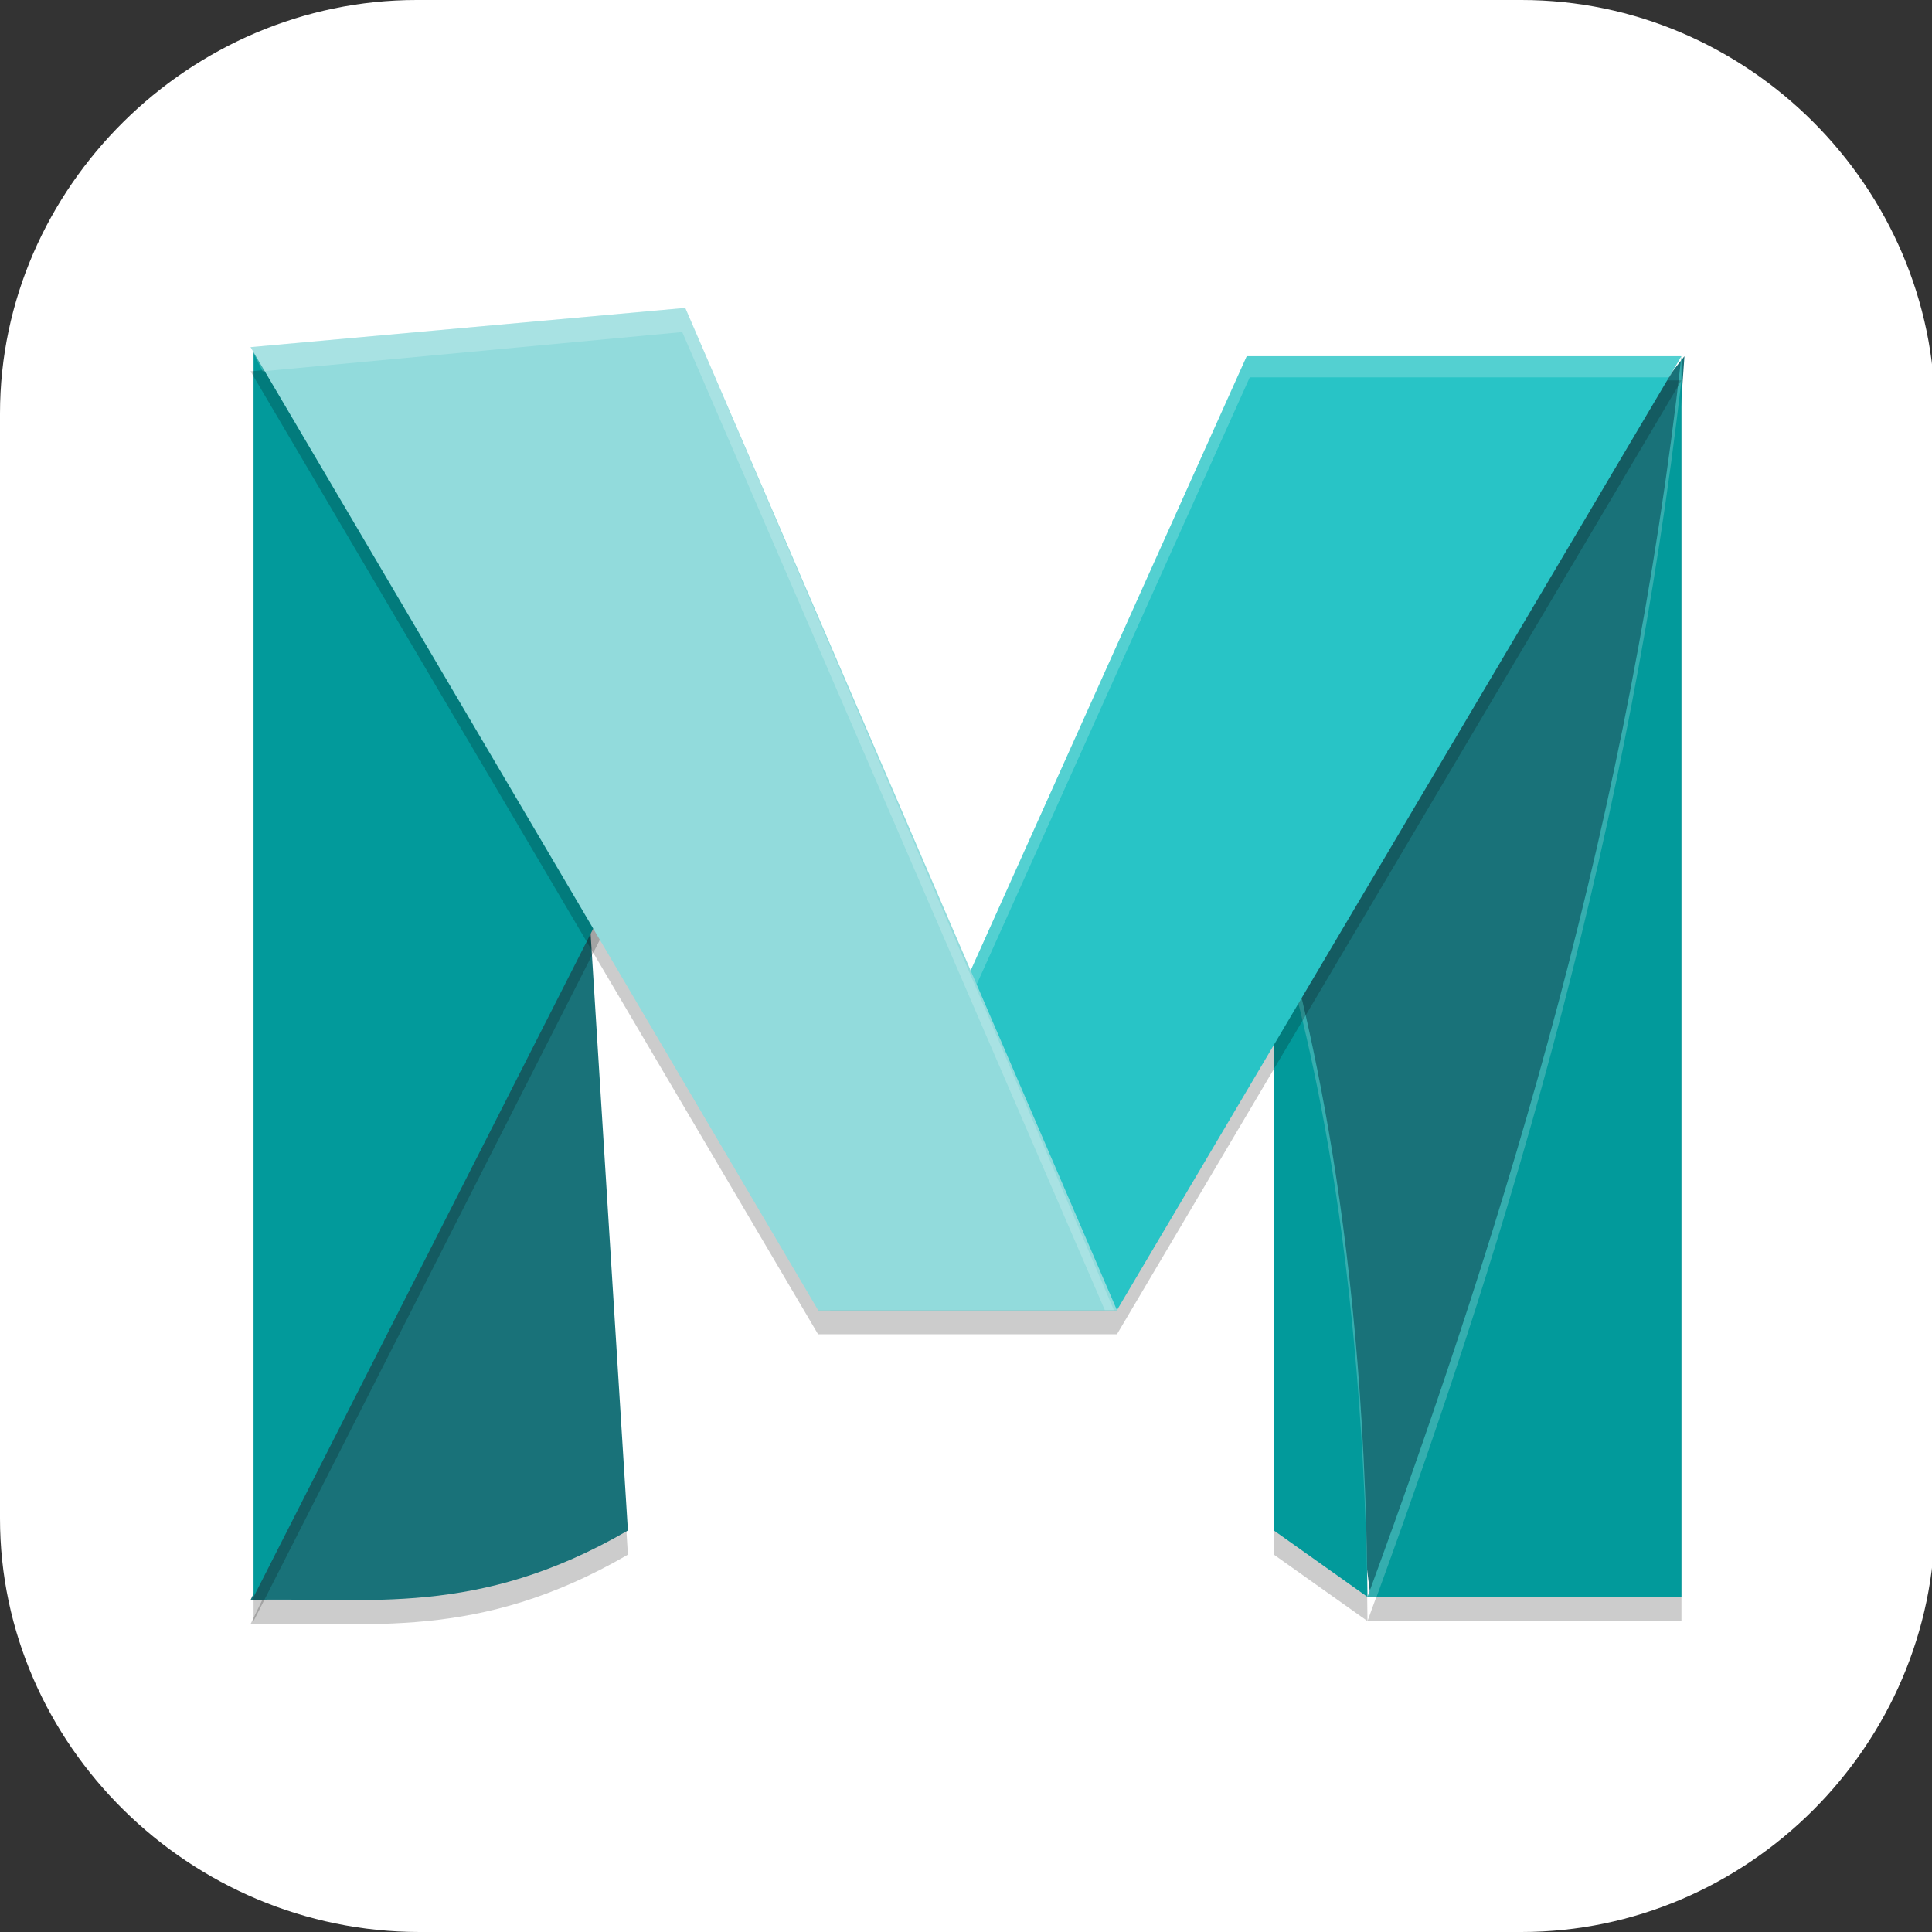 <?xml version="1.0" encoding="UTF-8"?>
<svg id="_图层_1" xmlns="http://www.w3.org/2000/svg" version="1.1" viewBox="0 0 64 64" width="22" height="22">
  <rect x="0" y="0" width="64" height="64" fill="#333333" stroke="none"/>
  <!-- Generator: Adobe Illustrator 29.0.1, SVG Export Plug-In . SVG Version: 2.1.0 Build 192)  -->
  <defs>
    <style>
      .st0, .st1 {
        fill: #17c8d9;
      }

      .st2, .st3, .st1, .st4, .st5, .st6 {
        display: none;
      }

      .st2, .st3, .st7, .st8, .st9, .st10, .st11 {
        isolation: isolate;
      }

      .st2, .st12, .st8, .st10 {
        opacity: .2;
      }

      .st3, .st13, .st9, .st10, .st11 {
        fill: #fff;
      }

      .st3, .st11 {
        opacity: .1;
      }

      .st4 {
        fill: #1da6e8;
      }

      .st14 {
        fill: #197279;
      }

      .st5, .st15 {
        fill: #ea0056;
      }

      .st16 {
        fill: #0d55cf;
      }

      .st17 {
        fill: #92dbdc;
      }

      .st18 {
        fill: #1697fe;
      }

      .st19 {
        fill: #ef5350;
      }

      .st7, .st9 {
        opacity: 0;
      }

      .st20 {
        fill: #28c4c6;
      }

      .st21 {
        fill: #0f303f;
      }

      .st22 {
        fill: #029a9b;
      }

      .st23 {
        fill: #fdc00f;
      }
    </style>
  </defs>
  <path class="st13" d="M50.5,64H13.9C6.3,64,0,57.8,0,50.3V13.7C0,6.2,6.3,0,13.8,0h36.6c7.5,0,13.7,6.2,13.7,13.7v36.6c0,7.5-6.2,13.7-13.7,13.7h.1Z"/>
  <g class="st6">
    <path class="st5" d="M10.6,0h42.9c5.8,0,10.6,4.9,10.6,10.9v42.2c0,6-4.7,10.9-10.6,10.9H10.6c-5.8,0-10.6-4.9-10.6-10.9V10.9C0,4.9,4.7,0,10.6,0Z"/>
    <path class="st15" d="M1.5,32c0,17.1,13.4,31,30,31s30-13.9,30-31S48.1,1,31.5,1,1.5,14.8,1.5,32Z"/>
    <path class="st13" d="M44.8,22.8s0,0,0,0t0,0c-.7,0-1.3.6-1.3,1.4v20c0,1.4-1.1,2.6-2.5,2.6h-19.1c-1.4,0-2.5-1.2-2.5-2.6v-20c0-.8-.6-1.4-1.3-1.4h0c-.7,0-1.3.6-1.3,1.4v23.6c0,3.7,2.6,6.6,5.7,6.6h17.8c3.2,0,5.7-3,5.7-6.6h0v-23.6c0-.8-.6-1.4-1.3-1.4h0ZM19,15.7c.3.5,1,.6,1.4.2,0,0,5.5-4.2,10.8-4.2h.1c5.4,0,11.1,4.2,11.2,4.3.2.1.4.2.6.2.3,0,.6-.2.8-.4.1-.2.2-.4.2-.6,0-.3-.1-.7-.4-.9-.2-.2-6.3-4.6-12.3-4.6-6.1,0-12,4.5-12.2,4.7-.3.2-.4.5-.4.8,0,.2,0,.5.2.7h0Z"/>
    <path class="st13" d="M40.8,19.4c-.2-.1-4.7-3.4-9.3-3.5-4.6,0-9.1,3.4-9.3,3.5-.3.2-.4.5-.4.8,0,.2,0,.5.2.7.3.5,1,.6,1.4.2,0,0,4.1-3.1,8-3.1,4,0,8.1,3.1,8.2,3.1.2.1.4.2.6.2.3,0,.6-.2.8-.4.1-.2.2-.4.2-.6,0-.3-.2-.7-.4-.9h0ZM31.5,22.2c-1.7,0-3.1,1.4-3.1,3.2s1.4,3.2,3.1,3.2,3.1-1.4,3.1-3.2-1.4-3.2-3.1-3.2Z"/>
  </g>
  <g class="st6">
    <path class="st8" d="M32.1,3.8c-12.2,0-22,9.8-22,22v8.3h6v-8.3c0-9.1,6.9-16,16-16s16,6.9,16,16v8.3h6v-8.3c0-12.2-9.8-22-22-22Z"/>
    <path class="st8" d="M16.6,23.8c-.1,0-.2,0-.4,0l-11.2,3.8c-.6.2-1,.8-1,1.5v15.2c0,.7.4,1.3,1,1.5l11.2,3.8c.8.3,1.5-.2,1.8-1.1,0-.1,0-.3,0-.5v-22.8c0-.9-.6-1.6-1.4-1.6,0,0,0,0,0,0ZM47.5,23.8c-.8,0-1.4.7-1.5,1.6,0,0,0,0,0,0v22.8c0,.9.6,1.6,1.4,1.6.1,0,.3,0,.4,0l11.2-3.8c.6-.2,1-.8,1-1.5v-15.2c0-.7-.4-1.3-1-1.5l-11.2-3.8c-.1,0-.2,0-.4,0Z"/>
    <path class="st16" d="M32.1,2.8c-12.2,0-22,9.8-22,22v8.3h6v-8.3c0-9.1,6.9-16,16-16s16,6.9,16,16v8.3h6v-8.3c0-12.2-9.8-22-22-22Z"/>
    <path class="st11" d="M32.1,2.8c-12.2,0-22,9.8-22,22v1c0-12.2,9.8-22,22-22s22,9.8,22,22v-1c0-12.2-9.8-22-22-22Z"/>
    <path class="st18" d="M16.6,22.8c-.1,0-.2,0-.4,0l-11.2,3.8c-.6.2-1,.8-1,1.5v15.2c0,.7.4,1.3,1,1.5l11.2,3.8c.8.3,1.5-.2,1.8-1.1,0-.1,0-.3,0-.5v-22.8c0-.9-.6-1.6-1.4-1.6,0,0,0,0,0,0ZM47.5,22.8c-.8,0-1.4.7-1.5,1.6,0,0,0,0,0,0v22.8c0,.9.6,1.6,1.4,1.6.1,0,.3,0,.4,0l11.2-3.8c.6-.2,1-.8,1-1.5v-15.2c0-.7-.4-1.3-1-1.5l-11.2-3.8c-.1,0-.2,0-.4,0Z"/>
    <path class="st8" d="M36.1,11.8l-8.6,32.9-5.7-15.8-8,11.9v.2c0,0,6-5.1,6-5.1l8.2,21.8,8.6-32,5.4,16,7.1-9.7h0l-4.8,2.9-8.3-23.2Z"/>
    <path class="st19" d="M36.1,10.8l-8.6,32.9-5.7-15.8-8,11.9v.2c0,0,6-5.1,6-5.1l8.2,21.8,8.6-32,5.4,16,7.1-9.7h0l-4.8,2.9-8.3-23.2Z"/>
    <path class="st10" d="M16.6,22.8c-.1,0-.2,0-.4,0l-11.2,3.8c-.6.2-1,.8-1,1.5v1c0-.7.4-1.3,1-1.5l11.2-3.8c.1,0,.2,0,.4,0,.8,0,1.4.7,1.5,1.6,0,0,0,0,0,0v-1c0-.9-.6-1.6-1.4-1.6,0,0,0,0,0,0ZM47.5,22.8c-.8,0-1.4.7-1.5,1.6,0,0,0,0,0,0v1c0-.9.6-1.6,1.4-1.6,0,0,0,0,0,0,.1,0,.2,0,.4,0l11.2,3.8c.6.2,1,.8,1,1.5v-1c0-.7-.4-1.3-1-1.5l-11.2-3.8c-.1,0-.2,0-.4,0Z"/>
    <path class="st10" d="M36.1,10.8l-8.6,32.9-5.7-15.8-8,11.9v.2c0,0,1.2-1.1,1.2-1.1l6.7-10.1,5.7,15.8,8.6-32.9,8.3,23.2,3.5-2.1,1.3-1.8-4.8,2.9-8.3-23.2Z"/>
  </g>
  <g class="st6">
    <path class="st1" d="M12.1,0h39.7c6.7,0,12.1,5.4,12.1,12.1v39.7c0,6.7-5.4,12.1-12.1,12.1H12.1c-6.7,0-12.1-5.4-12.1-12.1V12.1C0,5.4,5.4,0,12.1,0Z"/>
    <ellipse class="st7" cx="32.9" cy="32.4" rx="23.9" ry="23.9"/>
    <ellipse class="st0" cx="32.9" cy="31.5" rx="23.9" ry="23.9"/>
    <path class="st7" d="M48.9,9.3L11.3,17.6v1c.1,0,1,5.5,1,5.5v.8l37.7-8.3v-.8l-1-5.5v-1h-.1ZM12.4,24.9v1.2h0v24.2c0,1.7,1.4,3,2.8,3l33.6-.3c1.4,0,2.6-1.3,2.6-3v-25.6l-38.8.3v.2Z"/>
    <path class="st21" d="M51.4,48.8c0,1.7-1.3,3-2.6,3l-33.6.3c-1.4,0-2.6-1.3-2.6-3v-22.1c0-1.7,1.1-3,2.5-3l33.6-.3c1.4,0,2.6,1.3,2.6,3v22.1h.1Z"/>
    <path class="st13" d="M12.4,23.6l38.8-.3v8.1l-38.8.3s0-8.1,0-8.1Z"/>
    <path class="st21" d="M18.8,24.8l-4.6,6h4.7l4.6-6h-4.7ZM38.2,24.6l-4.6,6h4.7l4.6-6h-4.7ZM25.2,24.6l-4.6,6h4.7l4.6-6h-4.7ZM31.8,24.6l-4.6,6h4.7l4.6-6h-4.7ZM44.7,24.4l-4.6,6h4.7l4.6-6h-4.7ZM51.3,24.4l-4.7,6h4.7v-6h0ZM12.4,24.8v6h0l4.6-6h-4.7.1Z"/>
    <polygon class="st13" points="11.3 16.3 48.9 8 50 15.3 12.4 23.6 11.3 16.3"/>
    <path class="st21" d="M38.5,11.3l5.3,4.5,4.6-1-5.3-4.5-4.6,1ZM19.5,15.5l5.3,4.5,4.6-1-5.3-4.5-4.6,1ZM32.2,12.6l5.3,4.5,4.6-1-5.3-4.5-4.6,1ZM25.8,14.1l5.3,4.5,4.6-1-5.3-4.5s-4.6,1-4.6,1ZM13.3,16.8l5.3,4.5,4.6-1-5.3-4.5-4.6,1ZM11.5,17.3l.8,5.5,4.6-1-5.3-4.5h-.1ZM44.6,10l5.3,4.5h0l-.8-5.5s-4.5,1-4.5,1Z"/>
    <path class="st23" d="M49,40.4h0v-6.1l-34.3.3v14.9l34.4-.3v-8.1h0v-.7h-.1ZM48.5,34.9v5.5h-12.5v-5.5h12.5ZM35.4,34.9v5.5h-14.3v-5.5h14.3ZM15.4,48.8v-13.8h5v13.8h-5ZM21.1,48.8v-7.5h14.2v7.5h-14.2ZM48.6,48.5h-12.7v-7.5h12.7v7.5h0Z"/>
    <path class="st9" d="M31.6-6.4C14-6.4-.2,10.8-.1,31.9v.7C0,11.8,14.2-4.9,31.6-5.1c17.3,0,31.6,16.3,32.2,36.8v-.3c0-21.1-14.5-38-32.2-37.8Z"/>
  </g>
  <g class="st6">
    <path class="st2" d="M0,59.5v2.3c0,1.9,1.5,3.4,3.4,3.4h57.2c1.9,0,3.4-1.5,3.4-3.4v-2.3c0,1.9-1.5,3.4-3.4,3.4H3.4c-1.9,0-3.4-1.5-3.4-3.4Z"/>
    <path class="st4" d="M3.4,0h57.2c1.9,0,3.4,1.5,3.4,3.4v57.2c0,1.9-1.5,3.4-3.4,3.4H3.4c-1.9,0-3.4-1.5-3.4-3.4V3.4C0,1.5,1.5,0,3.4,0Z"/>
    <g class="st12">
      <path d="M11.4,17.1v32h11.4v-20.6h18.3v20.6h11.4v-22c0-8.1-7.9-10-11.2-10H11.4Z"/>
      <path d="M27.5,35.4v9.1h9.2v-9.1h-9.2Z"/>
    </g>
    <path class="st3" d="M3.4,0C1.5,0,0,1.5,0,3.4v1.1C0,2.7,1.5,1.1,3.4,1.1h57.2c1.9,0,3.4,1.5,3.4,3.4v-1.1c0-1.9-1.5-3.4-3.4-3.4H3.4Z"/>
    <path class="st13" d="M11.4,16v32h11.4v-20.6h18.3v20.6h11.4v-22c0-8.1-7.9-10-11.2-10H11.4Z"/>
    <path class="st13" d="M27.5,34.3v9.1h9.2v-9.1h-9.2Z"/>
  </g>
  <g>
    <path class="st8" d="M55.7,12.6c-1.7,15.1-5.7,28.3-10.4,41.1h10.4V12.6ZM45.3,53.7c-.1-13-2.3-20.4-3.1-23.4v21.2l3.1,2.2Z"/>
    <path class="st8" d="M19.5,30.7l-11.2,23.1c3.9-.1,7.5.6,12.5-2.3l-1.3-20.8Z"/>
    <path class="st14" d="M41.8,29.5l14-17.7-2.1,29.6-8.3,11.5c-1.6-12.8-2.7-20.3-3.5-23.4Z"/>
    <path class="st14" d="M19.5,29.9l-11.2,23.1c3.9-.1,7.5.6,12.5-2.3l-1.3-20.8Z"/>
    <path class="st22" d="M55.7,11.8c-1.7,15.1-5.7,28.3-10.4,41.1h10.4V11.8ZM45.3,52.9c-.1-13-2.3-20.4-3.1-23.4v21.2l3.1,2.2Z"/>
    <path class="st10" d="M55.7,11.8c-1.7,15.1-5.7,28.3-10.4,41.1h.3c4.6-12.6,8.4-25.6,10.1-40.3v-.8ZM45.3,52.9c-.1-13-2.3-20.4-3.1-23.4v.8c.9,3,2.9,10.1,3.1,22.6h0Z"/>
    <path class="st8" d="M8.3,12.3h10.1l2.3,17.2-12.3,24.2V12.3Z"/>
    <path class="st22" d="M8.3,11.5h10.1l2.3,17.2-12.3,24.2V11.5Z"/>
    <path class="st8" d="M22.7,11l-14.4,1.3,18.8,31.9h9.9l18.7-31.6h-14.4l-9.2,20.4-9.5-22Z"/>
    <path class="st20" d="M55.7,11.8h-14.4l-14.2,31.6h9.9l18.7-31.6Z"/>
    <path class="st10" d="M41.3,11.8l-14.2,31.6h.4l13.9-30.9h13.9l.5-.8h-14.4Z"/>
    <path class="st17" d="M8.3,11.5l14.4-1.3,14.3,33.2h-9.9L8.3,11.5Z"/>
    <path class="st10" d="M22.7,10.2l-14.4,1.3.4.8,13.9-1.3,14,32.4h.3L22.7,10.2Z"/>
  </g>
</svg>